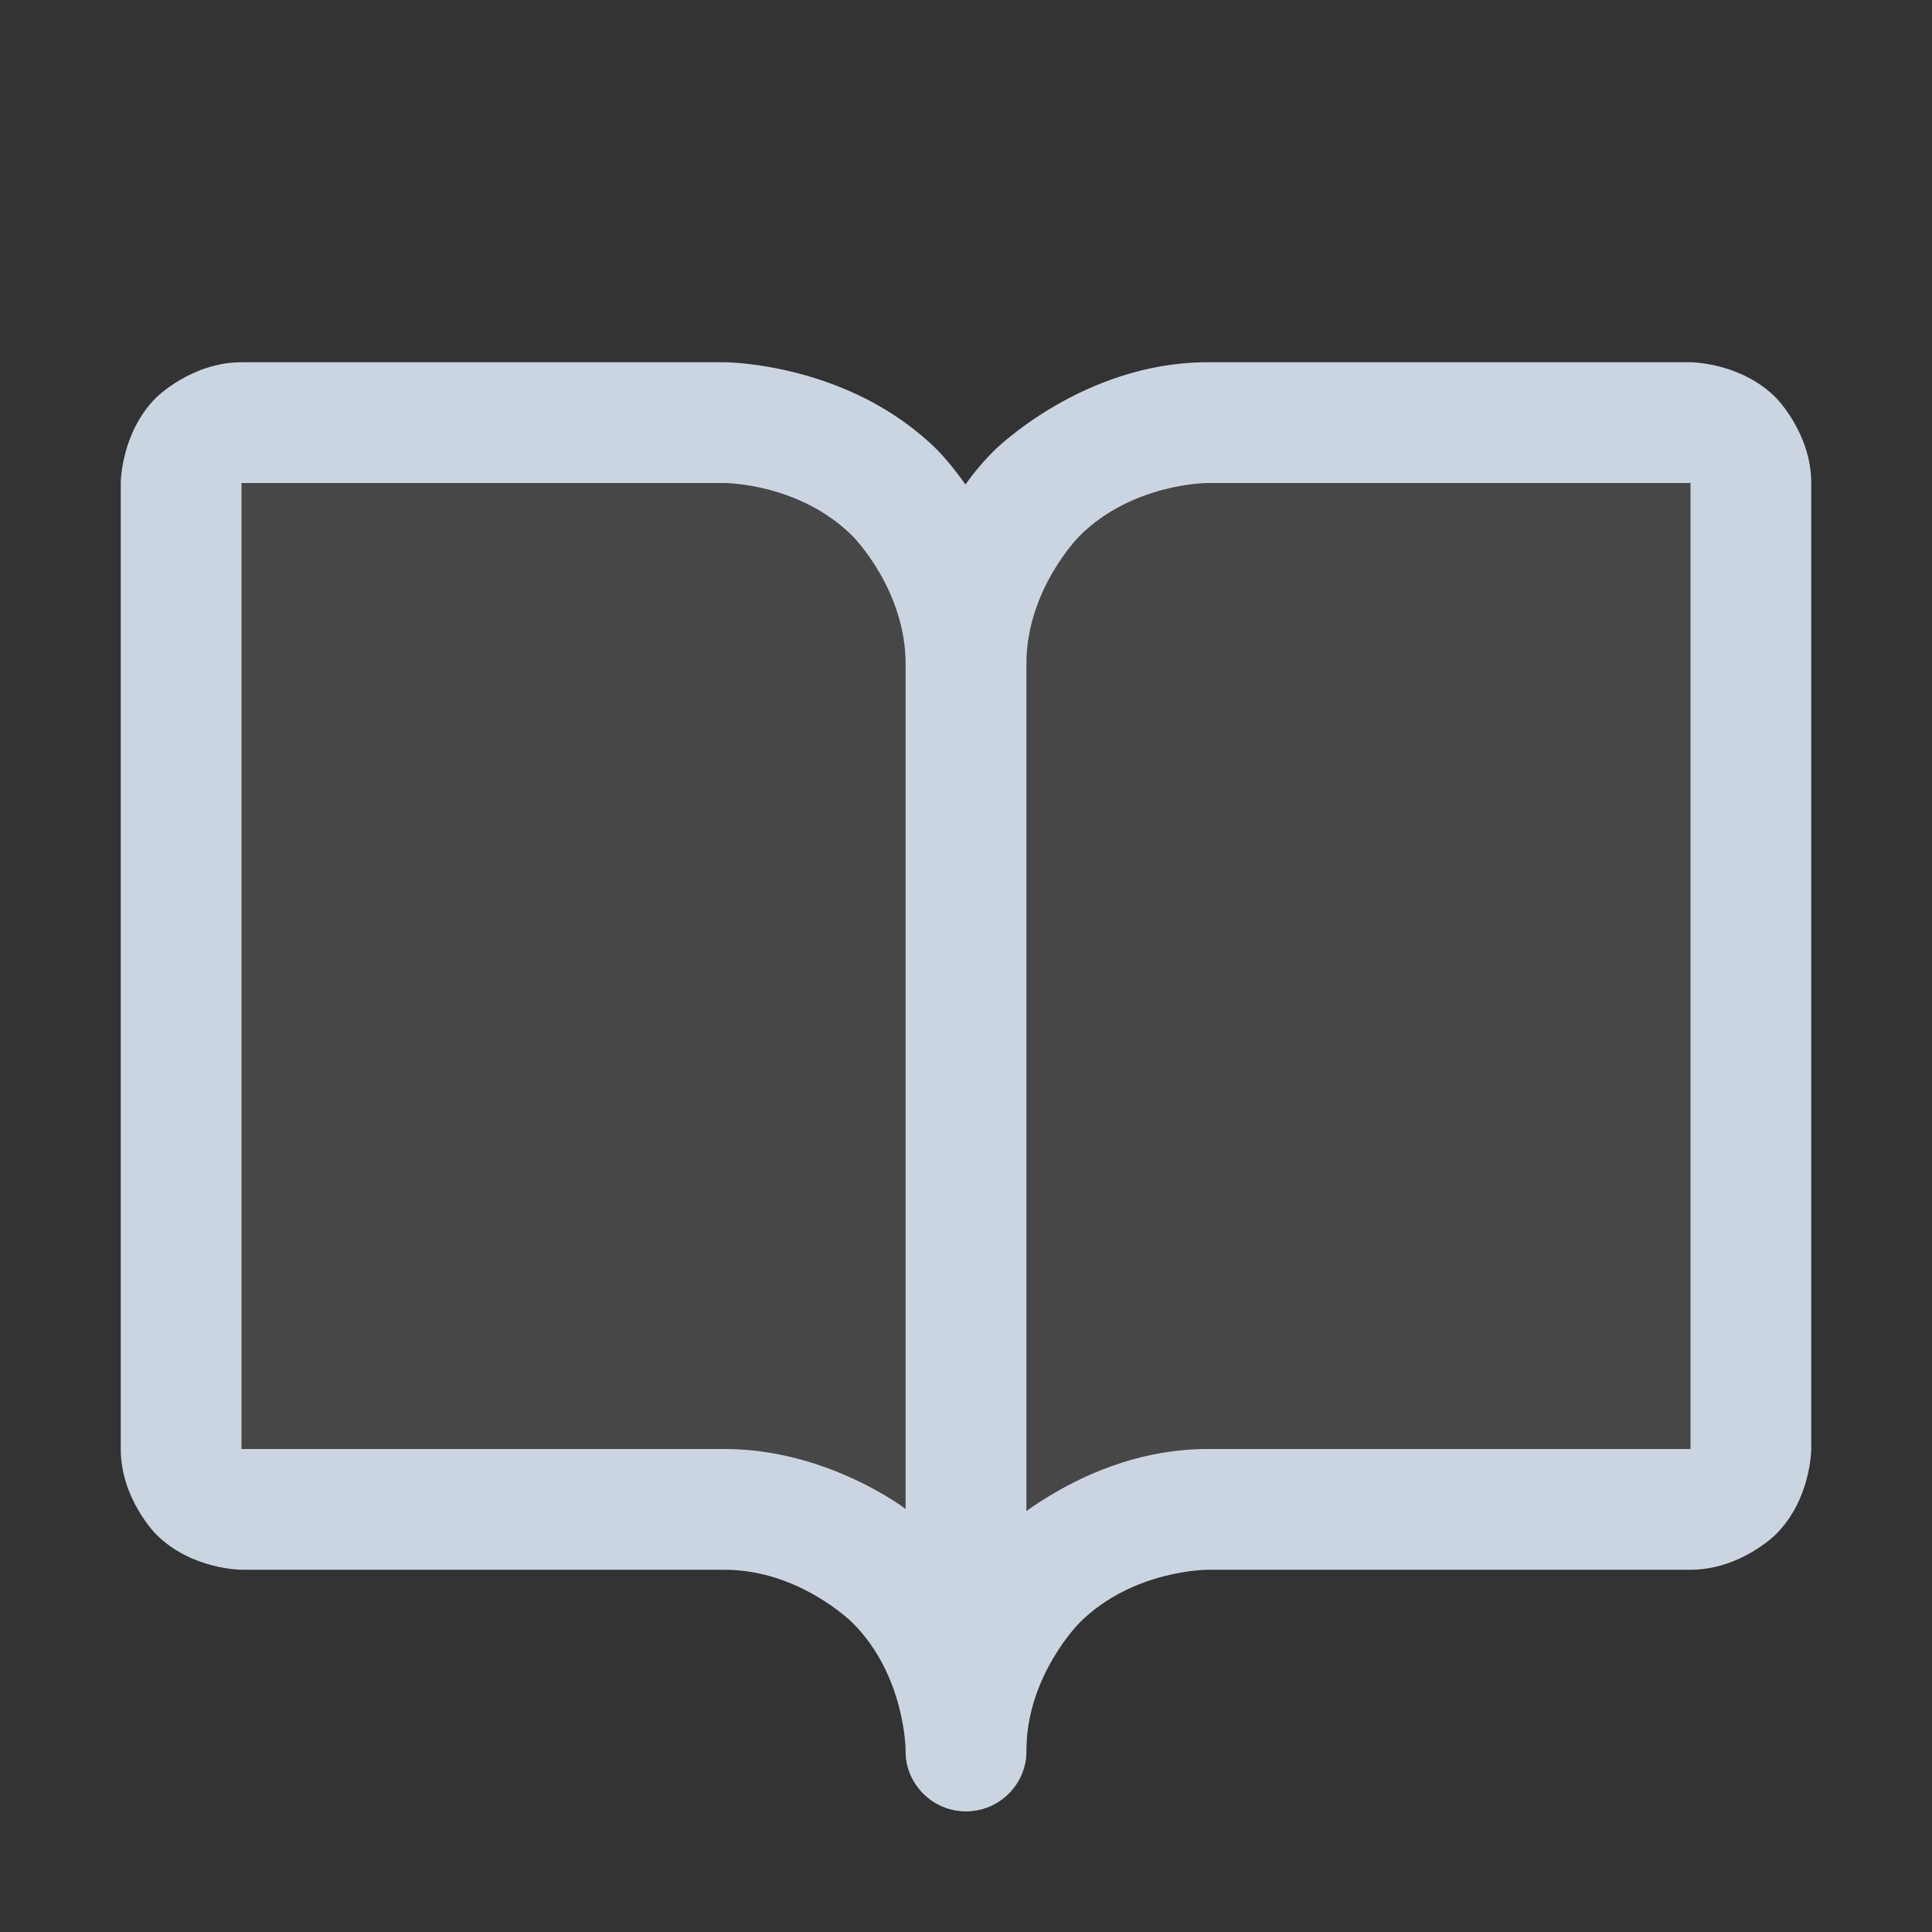 <svg width="32" height="32" viewBox="0 0 32 32" fill="none" xmlns="http://www.w3.org/2000/svg">
<rect x="0" y="0" width="32" height="32" fill="#333333" stroke="none"/>
<path d="M28 7H20C18.939 7 17.922 7.421 17.172 8.172C16.421 8.922 16 9.939 16 11C16 9.939 15.579 8.922 14.828 8.172C14.078 7.421 13.061 7 12 7H4C3.735 7 3.48 7.105 3.293 7.293C3.105 7.48 3 7.735 3 8V24C3 24.265 3.105 24.52 3.293 24.707C3.48 24.895 3.735 25 4 25H12C13.061 25 14.078 25.421 14.828 26.172C15.579 26.922 16 27.939 16 29C16 27.939 16.421 26.922 17.172 26.172C17.922 25.421 18.939 25 20 25H28C28.265 25 28.52 24.895 28.707 24.707C28.895 24.52 29 24.265 29 24V8C29 7.735 28.895 7.48 28.707 7.293C28.52 7.105 28.265 7 28 7Z" fill="white" fill-opacity="0.1"/>
<path d="M16.465 25.465C15 26.929 15 29 15 29C15 29.552 15.448 30 16 30C16.552 30 17 29.552 17 29C17 27.757 17.879 26.879 17.879 26.879C18.757 26 20 26 20 26H28C28.828 26 29.414 25.414 29.414 25.414C30 24.828 30 24 30 24V8C30 7.172 29.414 6.586 29.414 6.586C28.828 6 28 6 28 6H20C17.929 6 16.465 7.464 16.465 7.464C15 8.929 15 11 15 11C15 11.552 15.448 12 16 12C16.265 12 16.52 11.895 16.707 11.707C16.895 11.52 17 11.265 17 11C17 9.757 17.879 8.879 17.879 8.879C18.757 8 20 8 20 8H28V24H20C17.929 24 16.465 25.465 16.465 25.465Z" fill="#CBD5E2"/>
<path fill-rule="evenodd" clip-rule="evenodd" d="M2 8C2 8 2 7.172 2.586 6.586C2.586 6.586 3.172 6 4 6H12C12 6 14.071 6 15.536 7.464C15.536 7.464 17 8.929 17 11V29C17 29.552 16.552 30 16 30C15.448 30 15 29.552 15 29C15 29 15 27.757 14.121 26.879C14.121 26.879 13.243 26 12 26H4C4 26 3.172 26 2.586 25.414C2.586 25.414 2 24.828 2 24V8ZM15 11V24.993C15 24.993 13.706 24 12 24H4V8H12C12 8 13.243 8 14.121 8.879C14.121 8.879 15 9.757 15 11Z" fill="#CBD5E2"/>
</svg>
